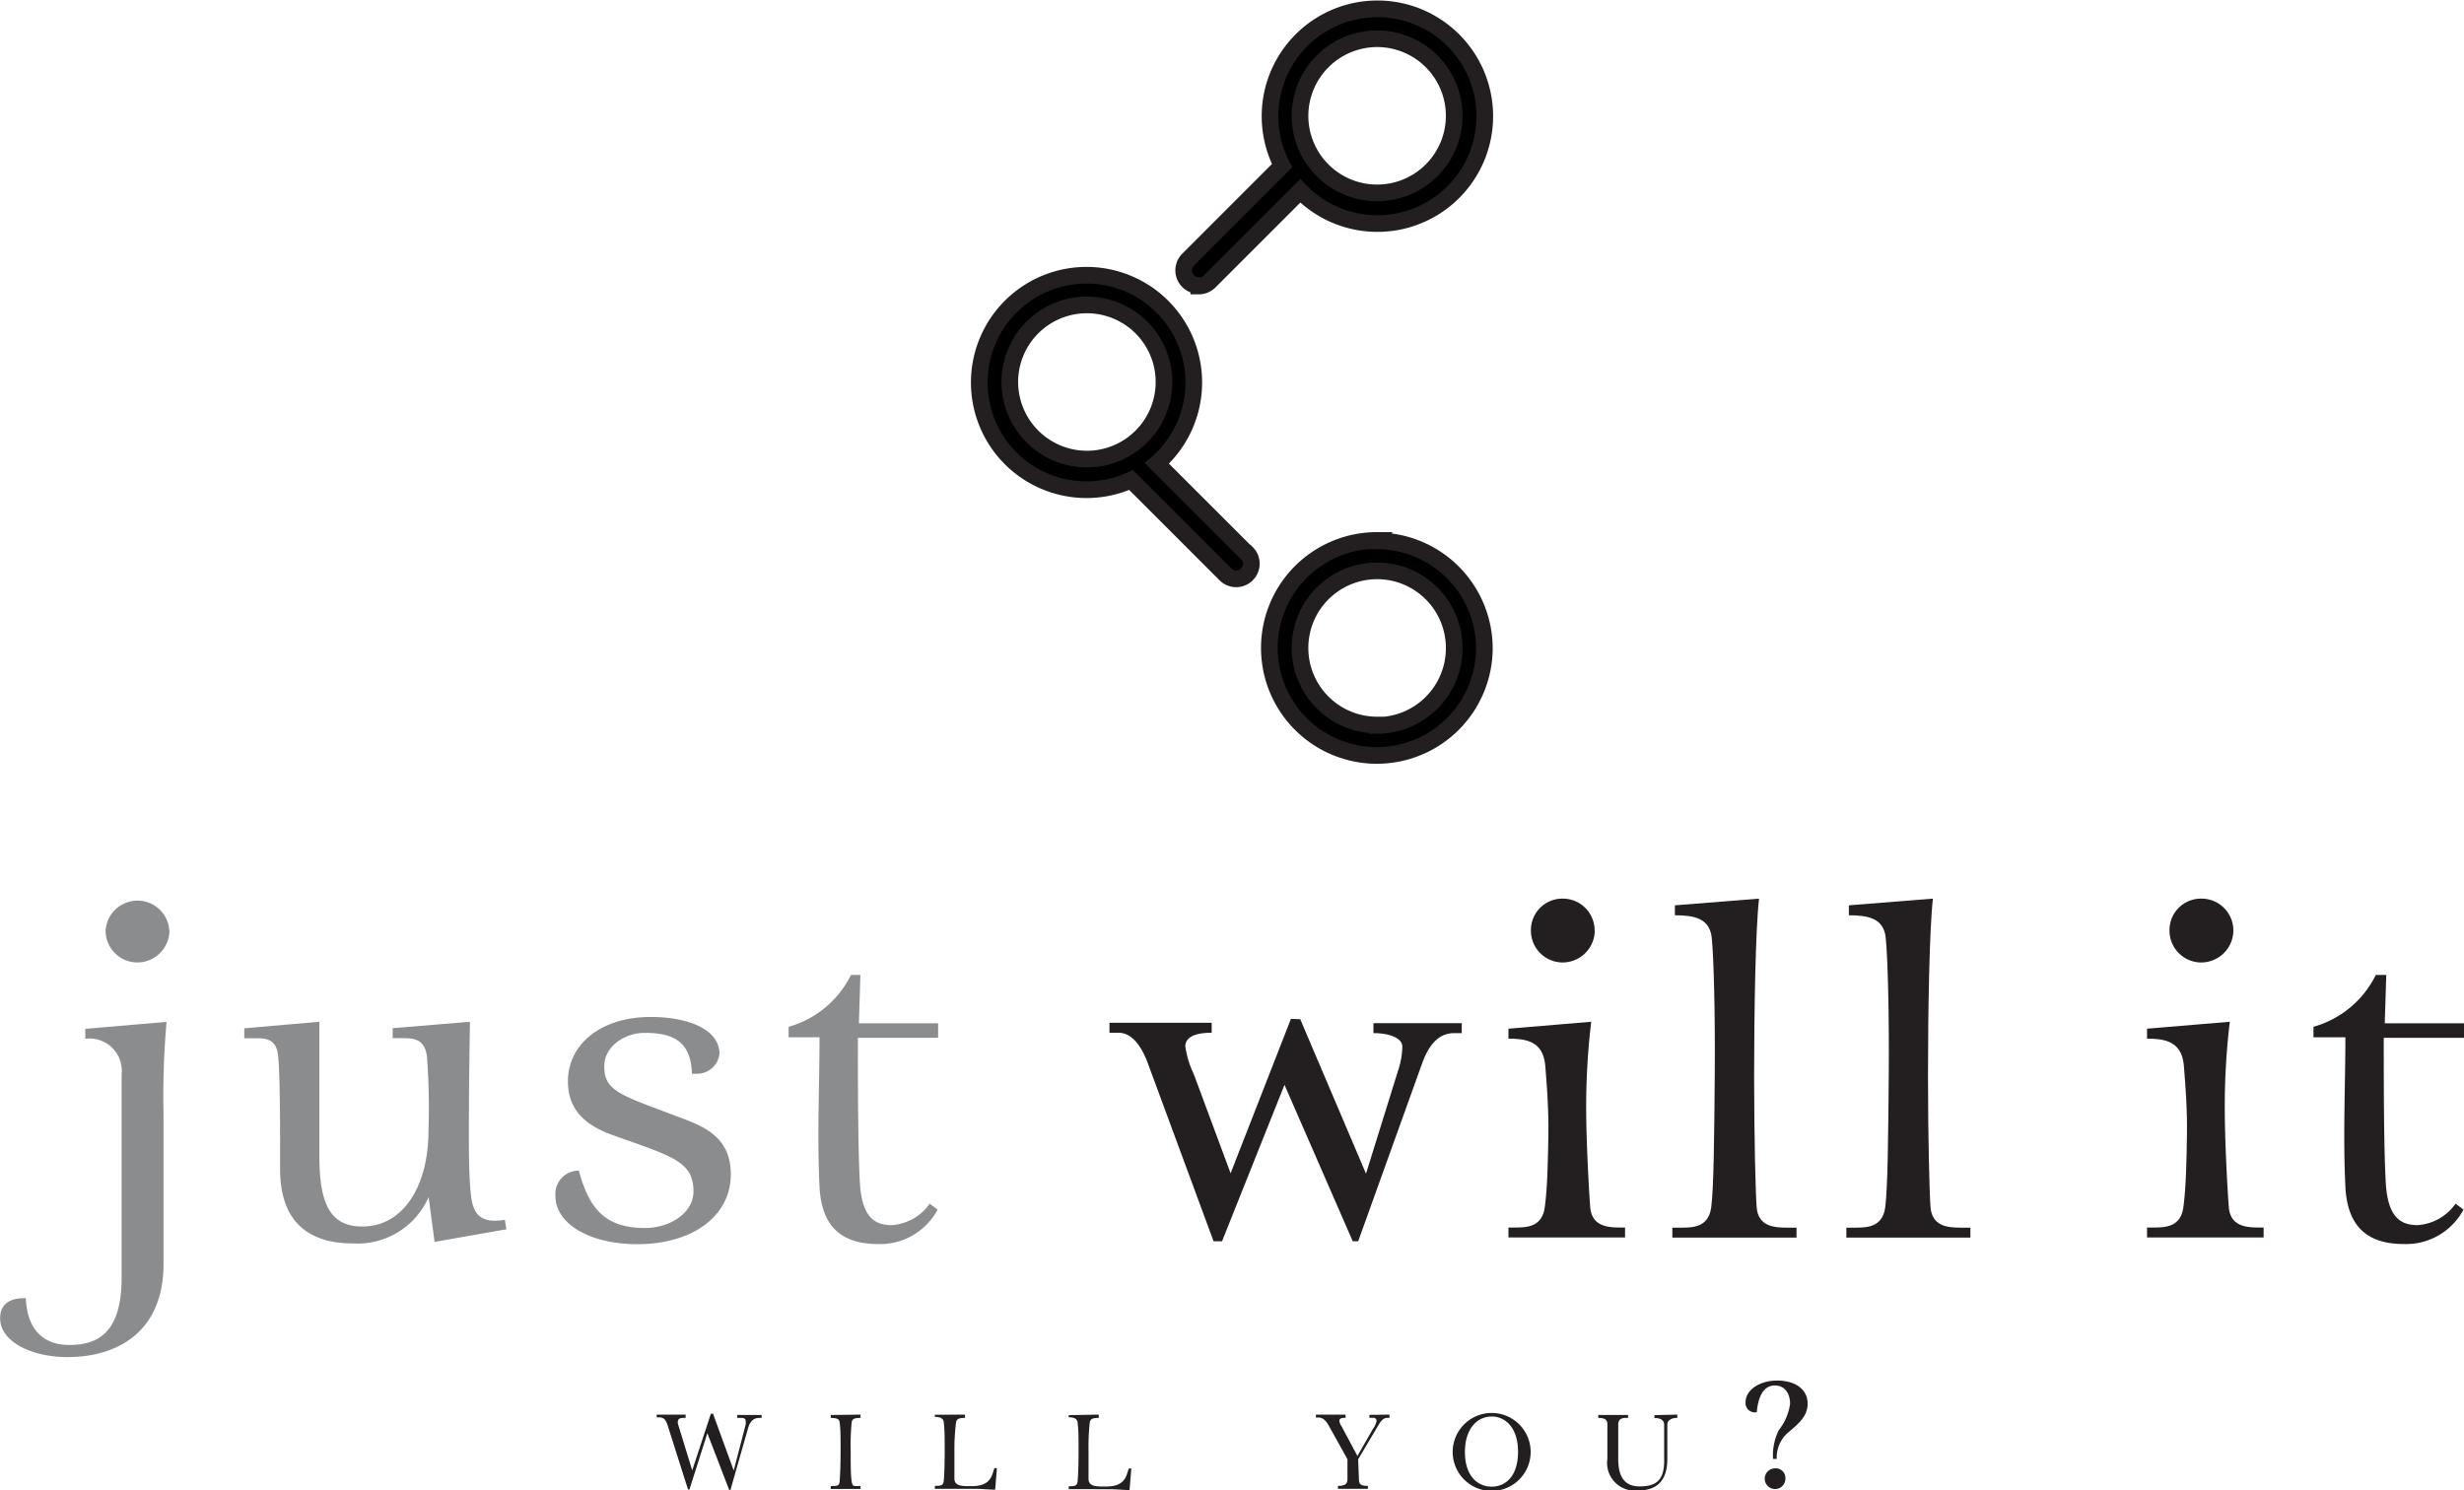 <svg id="Layer_1" data-name="Layer 1" xmlns="http://www.w3.org/2000/svg" viewBox="0 0 195.28 118.12"><defs><style>.cls-1{fill:#8a8c8e;}.cls-2{fill:#231f20;}.cls-3{stroke:#231f20;stroke-miterlimit:10;stroke-width:1.32px;}</style></defs><title>NGinnever_Just_Will_It_LogoTagline</title><path class="cls-1" d="M12.41,115.51c.08,2.29,1.22,3.71,3.44,3.71,2.49,0,4.15-1.19,4.15-5.37V97.75a2.56,2.56,0,0,0-2.88-2.8v-.79l6.44-.55a68,68,0,0,0-.24,7.38v11.81c0,5.37-3.63,7.38-7.62,7.38-2.76,0-5.33-1.18-5.33-3.08,0-1.15.83-1.58,1.78-1.58ZM23.79,86.37a2.55,2.55,0,0,1-2.53,2.53,2.52,2.52,0,0,1-2.53-2.53,2.53,2.53,0,0,1,5.05,0Z" transform="translate(-10.36 -12.61)"/><path class="cls-1" d="M35.67,93.6c0,3.75,0,7.46,0,10.58,0,3.67.75,5.65,3.4,5.65,3.28,0,5.25-3.24,5.25-7.62a55.57,55.57,0,0,0-.12-5.84C44,94.82,43,94.9,41.95,94.9h-.47v-.79l6.12-.51c0,.87-.08,4.34-.08,9,0,1,0,3.36.16,4.7.16,1.5.71,2.33,2.69,2l.12.75-5.69,1-.47-3.55a6.15,6.15,0,0,1-6,3.67c-3.59,0-5.77-1.78-5.77-5.88,0-3.48,0-7.5-.16-9s-1.15-1.38-2.17-1.38h-.51v-.79Z" transform="translate(-10.36 -12.61)"/><path class="cls-1" d="M56.24,105.41c.79,2.92,2,4.54,5.25,4.54,1.86,0,3.83-1.11,3.83-2.92,0-2.41-1.82-2.8-6.44-4.46-2.17-.79-3.51-2-3.51-4.26,0-2.92,2.61-5.09,6.56-5.09,3,0,5.45,1,5.45,2.92a1.78,1.78,0,0,1-1.82,1.58H65.2c-.08-2.49-1.38-3.24-3.75-3.24-1.58,0-3.2,1.07-3.2,2.65,0,2.05,1.38,2.29,6.24,4.15,1.9.71,3.79,1.62,3.79,4.42,0,3.28-3,5.53-7.42,5.53-3.71,0-6.48-1.58-6.48-3.83a1.85,1.85,0,0,1,1.78-2Z" transform="translate(-10.36 -12.61)"/><path class="cls-1" d="M78.55,89.89l-.12,3.83h6.28v1.15H78.35c0,3.36,0,8.69.16,11.49s1.22,3.36,2.53,3.36a4,4,0,0,0,3-1.7l.63.47a5.16,5.16,0,0,1-4.7,2.73c-2.88,0-4.5-1.34-4.66-4.54-.2-4.11,0-8.06,0-11.85H72.86V94a7.89,7.89,0,0,0,4.94-4.11Z" transform="translate(-10.36 -12.61)"/><path class="cls-2" d="M113.41,93.4l5.21,12.24,2.53-8.13a6.29,6.29,0,0,0,.35-1.94c0-.67-1-1.07-2.29-1.07v-.79h7v.79h-.59c-1.07,0-1.94.67-2.57,2.45L118,111h-.43l-5.41-12.4L107.21,111h-.67l-5.17-14c-.55-1.54-1.34-2.53-2.37-2.53h-.71v-.79h8.1v.79c-1.66,0-2.09.55-2.09,1.07a7.52,7.52,0,0,0,.67,2.21l2.92,7.86,4.78-12.24Z" transform="translate(-10.36 -12.61)"/><path class="cls-2" d="M136.47,93.6a56.37,56.37,0,0,0-.4,6.79c0,2.84.24,6.91.32,7.9.12,1.5,1.34,1.62,2.37,1.62h.39v.79h-9.24v-.79h.59c1,0,2.09-.12,2.29-1.62s.24-3.32.28-5.53-.12-4.11-.24-5.65c-.16-1.89-1.38-2.17-2.92-2.17v-.79Zm.28-7.23a2.55,2.55,0,0,1-2.53,2.53,2.52,2.52,0,0,1-2.53-2.53,2.49,2.49,0,0,1,2.53-2.53A2.52,2.52,0,0,1,136.74,86.37Z" transform="translate(-10.36 -12.61)"/><path class="cls-2" d="M149.77,83.84c-.28,2.45-.39,9-.39,14s.12,9.48.2,10.46c.12,1.5,1.34,1.62,2.37,1.62h.79v.79H142.9v-.79h.79c1,0,2.09-.12,2.29-1.62s.24-5.57.28-10.46-.08-9.36-.24-10.9-1.38-1.78-2.92-1.78v-.79Z" transform="translate(-10.36 -12.61)"/><path class="cls-2" d="M163.55,83.84c-.28,2.45-.39,9-.39,14s.12,9.48.2,10.46c.12,1.5,1.34,1.62,2.37,1.62h.79v.79h-9.83v-.79h.79c1,0,2.09-.12,2.29-1.62s.24-5.57.28-10.46-.08-9.36-.24-10.9-1.38-1.78-2.92-1.78v-.79Z" transform="translate(-10.36 -12.61)"/><path class="cls-2" d="M187.08,93.6a56.37,56.37,0,0,0-.4,6.79c0,2.84.24,6.91.32,7.9.12,1.5,1.34,1.62,2.37,1.62h.39v.79h-9.24v-.79h.59c1,0,2.09-.12,2.29-1.62s.24-3.32.28-5.53-.12-4.11-.24-5.65c-.16-1.89-1.38-2.17-2.92-2.17v-.79Zm.28-7.23a2.55,2.55,0,0,1-2.53,2.53,2.52,2.52,0,0,1-2.53-2.53,2.49,2.49,0,0,1,2.53-2.53A2.52,2.52,0,0,1,187.36,86.37Z" transform="translate(-10.36 -12.61)"/><path class="cls-2" d="M199.48,89.89l-.12,3.83h6.28v1.15h-6.36c0,3.36,0,8.69.16,11.49s1.22,3.36,2.53,3.36a4,4,0,0,0,3-1.7l.63.47a5.16,5.16,0,0,1-4.7,2.73c-2.88,0-4.5-1.34-4.66-4.54-.2-4.11,0-8.06,0-11.85h-2.53V94a7.89,7.89,0,0,0,4.94-4.11Z" transform="translate(-10.36 -12.61)"/><path class="cls-2" d="M62.39,124.74H64.7V125h-.22c-.25,0-.4.11-.4.31a.49.49,0,0,0,0,.13l1.14,3.72,1.48-4.49h.17l1.64,4.5.95-3.65a.85.85,0,0,0,0-.23c0-.29-.19-.29-.48-.29h-.19v-.23h1.93V125h-.18c-.35,0-.71.16-.89.81l-1.4,4.9h-.1l-1.73-4.5L65,130.68h-.11l-1.63-5.13c-.15-.46-.35-.59-.66-.59h-.18Z" transform="translate(-10.36 -12.61)"/><path class="cls-2" d="M78.56,124.74V125c-.56,0-.68.11-.71.42a19,19,0,0,0-.07,2.21c0,1.11,0,1.85.07,2.35s.15.42.71.42v.23H76.2v-.23c.54,0,.68,0,.71-.42s.07-1.24.07-2.35,0-1.71-.07-2.21c0-.3-.17-.42-.71-.42v-.23Z" transform="translate(-10.36 -12.61)"/><path class="cls-2" d="M86.84,124.74V125c-.54,0-.69.11-.72.42A17.86,17.86,0,0,0,86,127.6c0,1.21,0,1.68,0,2.21s.48.6,1.12.6h.23c.9,0,1.44-.26,1.68-1l.14-.43h.2l-.14,1.71c-.4,0-1.07-.07-1.64-.07H84.45v-.23c.55,0,.68-.06.71-.44s.07-1.07.07-2.33c0-1,0-1.71-.07-2.21,0-.3-.18-.49-.71-.49v-.17Z" transform="translate(-10.36 -12.61)"/><path class="cls-2" d="M97.44,124.74V125c-.54,0-.69.11-.72.42a17.86,17.86,0,0,0-.09,2.21c0,1.21,0,1.68,0,2.21s.48.6,1.12.6H98c.9,0,1.44-.26,1.68-1l.14-.43h.2l-.14,1.71c-.4,0-1.07-.07-1.64-.07H95.06v-.23c.55,0,.68-.06.71-.44s.07-1.07.07-2.33c0-1,0-1.71-.07-2.21,0-.3-.18-.49-.71-.49v-.17Z" transform="translate(-10.36 -12.61)"/><path class="cls-2" d="M120.48,124.74V125h-.19c-.26,0-.46.18-.73.65L118,128.28l.06,1.58c0,.4.15.53.71.53v.23h-2.37v-.23c.53,0,.74-.13.75-.53l0-1.58-1.46-2.63c-.23-.42-.48-.68-.84-.68h-.2v-.23H117V125h-.16c-.16,0-.33.06-.33.23a.91.91,0,0,0,.17.43l1.26,2.36,1.23-2.15a1.48,1.48,0,0,0,.29-.65.25.25,0,0,0-.28-.23h-.29v-.23Z" transform="translate(-10.36 -12.61)"/><path class="cls-2" d="M131.67,127.7a3.09,3.09,0,0,1-6.18,0,3.09,3.09,0,0,1,6.18,0Zm-5.21,0c0,1.9,1,2.75,2.12,2.75s2.09-.85,2.09-2.76-1-2.8-2.09-2.8S126.46,125.79,126.46,127.71Z" transform="translate(-10.36 -12.61)"/><path class="cls-2" d="M143.29,124.74V125c-.54,0-.79.23-.79.55v2.69c0,1.75-.82,2.52-2.38,2.52a2.2,2.2,0,0,1-2.37-2.52v-2.77c0-.29-.18-.47-.72-.47v-.23h2.36V125h-.17c-.47,0-.61.21-.61.53,0,0,0,1,0,2.72,0,1.3.42,2.18,1.69,2.18s2-.44,1.95-2.18v-2.69c0-.32-.2-.55-.77-.55v-.23Z" transform="translate(-10.36 -12.61)"/><path class="cls-2" d="M149.48,124.56a.73.73,0,0,1-.78-.78c0-1.08,1.24-1.74,2.48-1.74,1.49,0,2.44.7,2.44,1.84,0,1-.76,1.61-1.45,2.2a2.63,2.63,0,0,0-1,2.17h-.29a4.49,4.49,0,0,1,.45-2.27,4.37,4.37,0,0,0,.9-2.09c0-.88-.46-1.46-1.2-1.46-1,0-1.34,1.05-1.44,2.12Zm2.38,5.24A.82.82,0,1,1,151,129,.77.77,0,0,1,151.86,129.8Z" transform="translate(-10.36 -12.61)"/><path class="cls-3" d="M119.5,55.45A8.52,8.52,0,1,0,128,64a8.53,8.53,0,0,0-8.52-8.52Zm0,14.63A6.11,6.11,0,1,1,125.61,64a6.12,6.12,0,0,1-6.11,6.11Zm0,0" transform="translate(-10.36 -12.61)"/><path class="cls-3" d="M105.37,35.28a1.2,1.2,0,0,0,.85-.35l7.19-7.19a8.51,8.51,0,1,0-1.44-2l-7.45,7.45a1.21,1.21,0,0,0,.85,2.06Zm14.13-19.6a6.11,6.11,0,1,1-6.11,6.11,6.12,6.12,0,0,1,6.11-6.11Zm0,0" transform="translate(-10.36 -12.61)"/><path class="cls-3" d="M109.15,56.44l-7.1-7.1A8.5,8.5,0,1,0,100,50.66l7.48,7.48a1.2,1.2,0,0,0,1.7-1.7ZM90.39,42.88A6.11,6.11,0,1,1,96.5,49a6.12,6.12,0,0,1-6.11-6.11Zm0,0" transform="translate(-10.36 -12.61)"/></svg>
